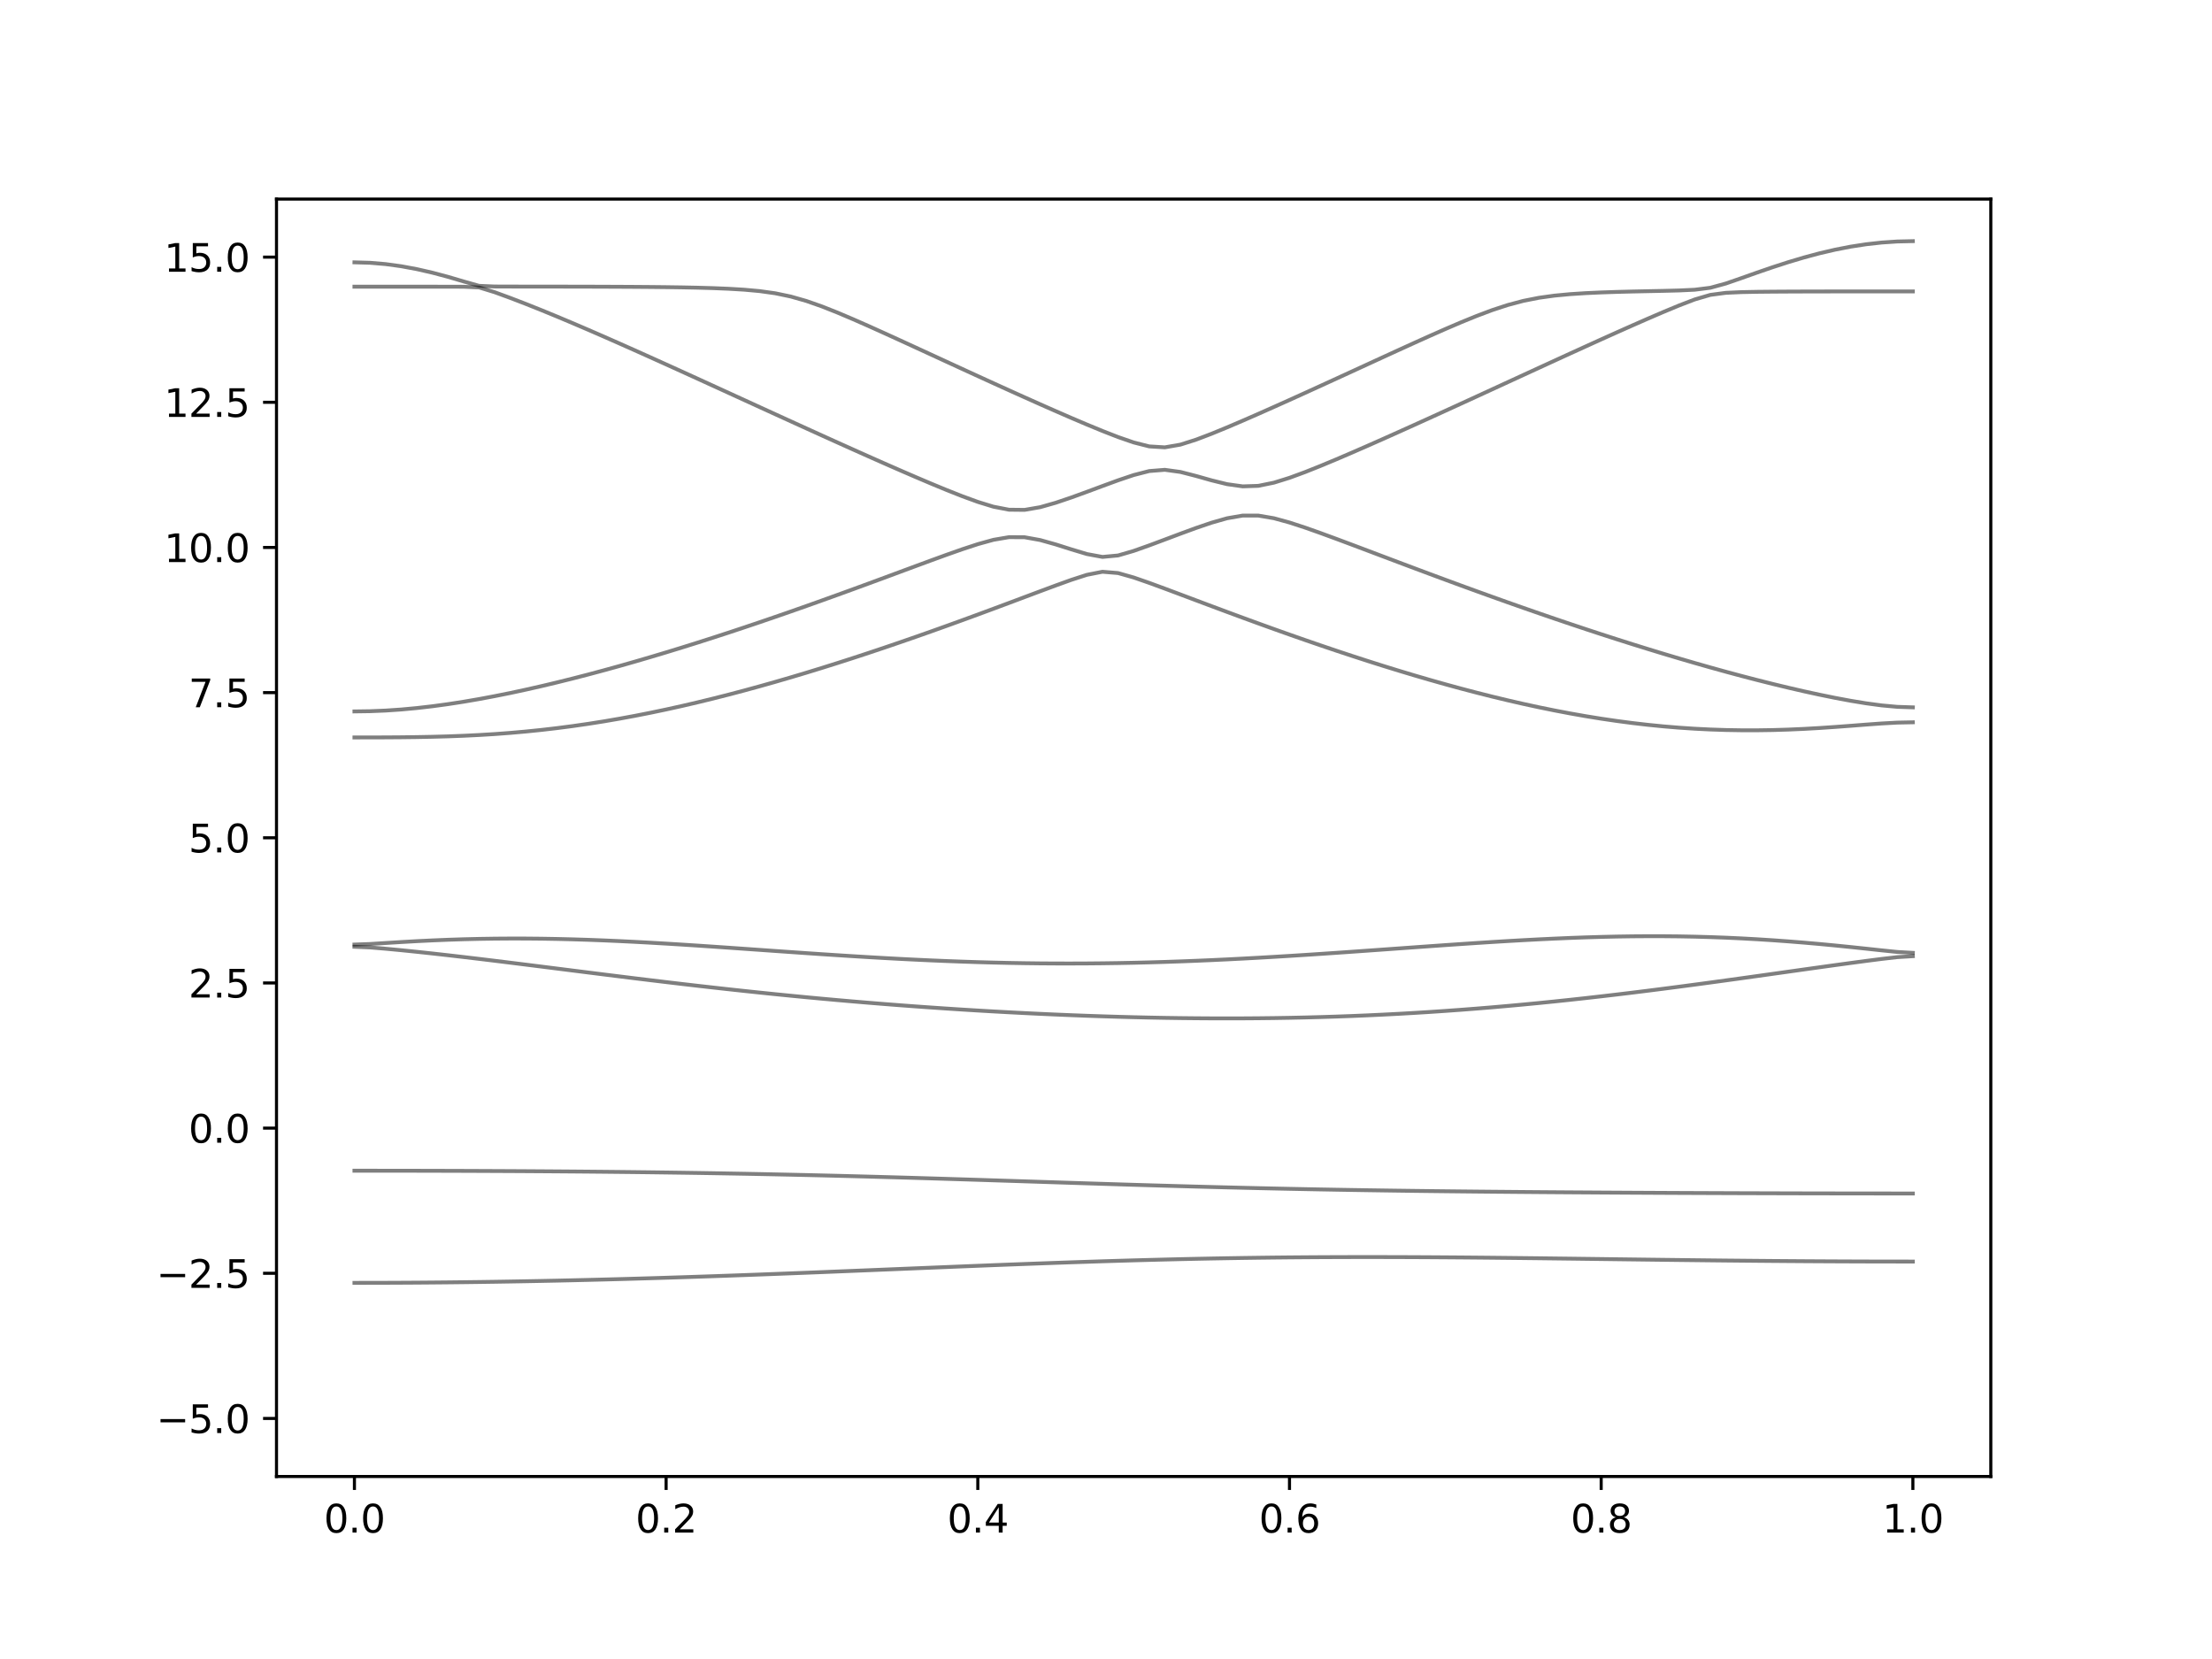 <?xml version="1.0" encoding="utf-8" standalone="no"?>
<!DOCTYPE svg PUBLIC "-//W3C//DTD SVG 1.1//EN"
  "http://www.w3.org/Graphics/SVG/1.1/DTD/svg11.dtd">
<svg xmlns:xlink="http://www.w3.org/1999/xlink" width="576pt" height="432pt" viewBox="0 0 576 432" xmlns="http://www.w3.org/2000/svg" version="1.1">
 <defs>
  <style type="text/css">*{stroke-linejoin: round; stroke-linecap: butt}</style>
 </defs>
 <g id="figure_1">
  <g id="patch_1">
   <path d="M 0 432 
L 576 432 
L 576 0 
L 0 0 
z
" style="fill: #ffffff"/>
  </g>
  <g id="axes_1">
   <g id="patch_2">
    <path d="M 72 384.48 
L 518.4 384.48 
L 518.4 51.84 
L 72 51.84 
z
" style="fill: #ffffff"/>
   </g>
   <g id="matplotlib.axis_1">
    <g id="xtick_1">
     <g id="line2d_1">
      <defs>
       <path id="maa99500aca" d="M 0 0 
L 0 3.5 
" style="stroke: #000000; stroke-width: 0.8"/>
      </defs>
      <g>
       <use xlink:href="#maa99500aca" x="92.291" y="384.48" style="stroke: #000000; stroke-width: 0.8"/>
      </g>
     </g>
     <g id="text_1">
      <!-- 0.0 -->
      <g transform="translate(84.339 399.078) scale(0.1 -0.1)">
       <defs>
        <path id="DejaVuSans-30" d="M 2034 4250 
Q 1547 4250 1301 3770 
Q 1056 3291 1056 2328 
Q 1056 1369 1301 889 
Q 1547 409 2034 409 
Q 2525 409 2770 889 
Q 3016 1369 3016 2328 
Q 3016 3291 2770 3770 
Q 2525 4250 2034 4250 
z
M 2034 4750 
Q 2819 4750 3233 4129 
Q 3647 3509 3647 2328 
Q 3647 1150 3233 529 
Q 2819 -91 2034 -91 
Q 1250 -91 836 529 
Q 422 1150 422 2328 
Q 422 3509 836 4129 
Q 1250 4750 2034 4750 
z
" transform="scale(0.016)"/>
        <path id="DejaVuSans-2e" d="M 684 794 
L 1344 794 
L 1344 0 
L 684 0 
L 684 794 
z
" transform="scale(0.016)"/>
       </defs>
       <use xlink:href="#DejaVuSans-30"/>
       <use xlink:href="#DejaVuSans-2e" x="63.623"/>
       <use xlink:href="#DejaVuSans-30" x="95.41"/>
      </g>
     </g>
    </g>
    <g id="xtick_2">
     <g id="line2d_2">
      <g>
       <use xlink:href="#maa99500aca" x="173.455" y="384.48" style="stroke: #000000; stroke-width: 0.8"/>
      </g>
     </g>
     <g id="text_2">
      <!-- 0.2 -->
      <g transform="translate(165.503 399.078) scale(0.1 -0.1)">
       <defs>
        <path id="DejaVuSans-32" d="M 1228 531 
L 3431 531 
L 3431 0 
L 469 0 
L 469 531 
Q 828 903 1448 1529 
Q 2069 2156 2228 2338 
Q 2531 2678 2651 2914 
Q 2772 3150 2772 3378 
Q 2772 3750 2511 3984 
Q 2250 4219 1831 4219 
Q 1534 4219 1204 4116 
Q 875 4013 500 3803 
L 500 4441 
Q 881 4594 1212 4672 
Q 1544 4750 1819 4750 
Q 2544 4750 2975 4387 
Q 3406 4025 3406 3419 
Q 3406 3131 3298 2873 
Q 3191 2616 2906 2266 
Q 2828 2175 2409 1742 
Q 1991 1309 1228 531 
z
" transform="scale(0.016)"/>
       </defs>
       <use xlink:href="#DejaVuSans-30"/>
       <use xlink:href="#DejaVuSans-2e" x="63.623"/>
       <use xlink:href="#DejaVuSans-32" x="95.41"/>
      </g>
     </g>
    </g>
    <g id="xtick_3">
     <g id="line2d_3">
      <g>
       <use xlink:href="#maa99500aca" x="254.618" y="384.48" style="stroke: #000000; stroke-width: 0.8"/>
      </g>
     </g>
     <g id="text_3">
      <!-- 0.4 -->
      <g transform="translate(246.667 399.078) scale(0.1 -0.1)">
       <defs>
        <path id="DejaVuSans-34" d="M 2419 4116 
L 825 1625 
L 2419 1625 
L 2419 4116 
z
M 2253 4666 
L 3047 4666 
L 3047 1625 
L 3713 1625 
L 3713 1100 
L 3047 1100 
L 3047 0 
L 2419 0 
L 2419 1100 
L 313 1100 
L 313 1709 
L 2253 4666 
z
" transform="scale(0.016)"/>
       </defs>
       <use xlink:href="#DejaVuSans-30"/>
       <use xlink:href="#DejaVuSans-2e" x="63.623"/>
       <use xlink:href="#DejaVuSans-34" x="95.41"/>
      </g>
     </g>
    </g>
    <g id="xtick_4">
     <g id="line2d_4">
      <g>
       <use xlink:href="#maa99500aca" x="335.782" y="384.48" style="stroke: #000000; stroke-width: 0.8"/>
      </g>
     </g>
     <g id="text_4">
      <!-- 0.6 -->
      <g transform="translate(327.83 399.078) scale(0.1 -0.1)">
       <defs>
        <path id="DejaVuSans-36" d="M 2113 2584 
Q 1688 2584 1439 2293 
Q 1191 2003 1191 1497 
Q 1191 994 1439 701 
Q 1688 409 2113 409 
Q 2538 409 2786 701 
Q 3034 994 3034 1497 
Q 3034 2003 2786 2293 
Q 2538 2584 2113 2584 
z
M 3366 4563 
L 3366 3988 
Q 3128 4100 2886 4159 
Q 2644 4219 2406 4219 
Q 1781 4219 1451 3797 
Q 1122 3375 1075 2522 
Q 1259 2794 1537 2939 
Q 1816 3084 2150 3084 
Q 2853 3084 3261 2657 
Q 3669 2231 3669 1497 
Q 3669 778 3244 343 
Q 2819 -91 2113 -91 
Q 1303 -91 875 529 
Q 447 1150 447 2328 
Q 447 3434 972 4092 
Q 1497 4750 2381 4750 
Q 2619 4750 2861 4703 
Q 3103 4656 3366 4563 
z
" transform="scale(0.016)"/>
       </defs>
       <use xlink:href="#DejaVuSans-30"/>
       <use xlink:href="#DejaVuSans-2e" x="63.623"/>
       <use xlink:href="#DejaVuSans-36" x="95.41"/>
      </g>
     </g>
    </g>
    <g id="xtick_5">
     <g id="line2d_5">
      <g>
       <use xlink:href="#maa99500aca" x="416.945" y="384.48" style="stroke: #000000; stroke-width: 0.8"/>
      </g>
     </g>
     <g id="text_5">
      <!-- 0.8 -->
      <g transform="translate(408.994 399.078) scale(0.1 -0.1)">
       <defs>
        <path id="DejaVuSans-38" d="M 2034 2216 
Q 1584 2216 1326 1975 
Q 1069 1734 1069 1313 
Q 1069 891 1326 650 
Q 1584 409 2034 409 
Q 2484 409 2743 651 
Q 3003 894 3003 1313 
Q 3003 1734 2745 1975 
Q 2488 2216 2034 2216 
z
M 1403 2484 
Q 997 2584 770 2862 
Q 544 3141 544 3541 
Q 544 4100 942 4425 
Q 1341 4750 2034 4750 
Q 2731 4750 3128 4425 
Q 3525 4100 3525 3541 
Q 3525 3141 3298 2862 
Q 3072 2584 2669 2484 
Q 3125 2378 3379 2068 
Q 3634 1759 3634 1313 
Q 3634 634 3220 271 
Q 2806 -91 2034 -91 
Q 1263 -91 848 271 
Q 434 634 434 1313 
Q 434 1759 690 2068 
Q 947 2378 1403 2484 
z
M 1172 3481 
Q 1172 3119 1398 2916 
Q 1625 2713 2034 2713 
Q 2441 2713 2670 2916 
Q 2900 3119 2900 3481 
Q 2900 3844 2670 4047 
Q 2441 4250 2034 4250 
Q 1625 4250 1398 4047 
Q 1172 3844 1172 3481 
z
" transform="scale(0.016)"/>
       </defs>
       <use xlink:href="#DejaVuSans-30"/>
       <use xlink:href="#DejaVuSans-2e" x="63.623"/>
       <use xlink:href="#DejaVuSans-38" x="95.41"/>
      </g>
     </g>
    </g>
    <g id="xtick_6">
     <g id="line2d_6">
      <g>
       <use xlink:href="#maa99500aca" x="498.109" y="384.48" style="stroke: #000000; stroke-width: 0.8"/>
      </g>
     </g>
     <g id="text_6">
      <!-- 1.0 -->
      <g transform="translate(490.158 399.078) scale(0.1 -0.1)">
       <defs>
        <path id="DejaVuSans-31" d="M 794 531 
L 1825 531 
L 1825 4091 
L 703 3866 
L 703 4441 
L 1819 4666 
L 2450 4666 
L 2450 531 
L 3481 531 
L 3481 0 
L 794 0 
L 794 531 
z
" transform="scale(0.016)"/>
       </defs>
       <use xlink:href="#DejaVuSans-31"/>
       <use xlink:href="#DejaVuSans-2e" x="63.623"/>
       <use xlink:href="#DejaVuSans-30" x="95.41"/>
      </g>
     </g>
    </g>
   </g>
   <g id="matplotlib.axis_2">
    <g id="ytick_1">
     <g id="line2d_7">
      <defs>
       <path id="m8147206014" d="M 0 0 
L -3.5 0 
" style="stroke: #000000; stroke-width: 0.8"/>
      </defs>
      <g>
       <use xlink:href="#m8147206014" x="72" y="369.36" style="stroke: #000000; stroke-width: 0.8"/>
      </g>
     </g>
     <g id="text_7">
      <!-- −5.0 -->
      <g transform="translate(40.717 373.159) scale(0.1 -0.1)">
       <defs>
        <path id="DejaVuSans-2212" d="M 678 2272 
L 4684 2272 
L 4684 1741 
L 678 1741 
L 678 2272 
z
" transform="scale(0.016)"/>
        <path id="DejaVuSans-35" d="M 691 4666 
L 3169 4666 
L 3169 4134 
L 1269 4134 
L 1269 2991 
Q 1406 3038 1543 3061 
Q 1681 3084 1819 3084 
Q 2600 3084 3056 2656 
Q 3513 2228 3513 1497 
Q 3513 744 3044 326 
Q 2575 -91 1722 -91 
Q 1428 -91 1123 -41 
Q 819 9 494 109 
L 494 744 
Q 775 591 1075 516 
Q 1375 441 1709 441 
Q 2250 441 2565 725 
Q 2881 1009 2881 1497 
Q 2881 1984 2565 2268 
Q 2250 2553 1709 2553 
Q 1456 2553 1204 2497 
Q 953 2441 691 2322 
L 691 4666 
z
" transform="scale(0.016)"/>
       </defs>
       <use xlink:href="#DejaVuSans-2212"/>
       <use xlink:href="#DejaVuSans-35" x="83.789"/>
       <use xlink:href="#DejaVuSans-2e" x="147.412"/>
       <use xlink:href="#DejaVuSans-30" x="179.199"/>
      </g>
     </g>
    </g>
    <g id="ytick_2">
     <g id="line2d_8">
      <g>
       <use xlink:href="#m8147206014" x="72" y="331.56" style="stroke: #000000; stroke-width: 0.8"/>
      </g>
     </g>
     <g id="text_8">
      <!-- −2.5 -->
      <g transform="translate(40.717 335.359) scale(0.1 -0.1)">
       <use xlink:href="#DejaVuSans-2212"/>
       <use xlink:href="#DejaVuSans-32" x="83.789"/>
       <use xlink:href="#DejaVuSans-2e" x="147.412"/>
       <use xlink:href="#DejaVuSans-35" x="179.199"/>
      </g>
     </g>
    </g>
    <g id="ytick_3">
     <g id="line2d_9">
      <g>
       <use xlink:href="#m8147206014" x="72" y="293.76" style="stroke: #000000; stroke-width: 0.8"/>
      </g>
     </g>
     <g id="text_9">
      <!-- 0.0 -->
      <g transform="translate(49.097 297.559) scale(0.1 -0.1)">
       <use xlink:href="#DejaVuSans-30"/>
       <use xlink:href="#DejaVuSans-2e" x="63.623"/>
       <use xlink:href="#DejaVuSans-30" x="95.41"/>
      </g>
     </g>
    </g>
    <g id="ytick_4">
     <g id="line2d_10">
      <g>
       <use xlink:href="#m8147206014" x="72" y="255.96" style="stroke: #000000; stroke-width: 0.8"/>
      </g>
     </g>
     <g id="text_10">
      <!-- 2.5 -->
      <g transform="translate(49.097 259.759) scale(0.1 -0.1)">
       <use xlink:href="#DejaVuSans-32"/>
       <use xlink:href="#DejaVuSans-2e" x="63.623"/>
       <use xlink:href="#DejaVuSans-35" x="95.41"/>
      </g>
     </g>
    </g>
    <g id="ytick_5">
     <g id="line2d_11">
      <g>
       <use xlink:href="#m8147206014" x="72" y="218.16" style="stroke: #000000; stroke-width: 0.8"/>
      </g>
     </g>
     <g id="text_11">
      <!-- 5.0 -->
      <g transform="translate(49.097 221.959) scale(0.1 -0.1)">
       <use xlink:href="#DejaVuSans-35"/>
       <use xlink:href="#DejaVuSans-2e" x="63.623"/>
       <use xlink:href="#DejaVuSans-30" x="95.41"/>
      </g>
     </g>
    </g>
    <g id="ytick_6">
     <g id="line2d_12">
      <g>
       <use xlink:href="#m8147206014" x="72" y="180.36" style="stroke: #000000; stroke-width: 0.8"/>
      </g>
     </g>
     <g id="text_12">
      <!-- 7.5 -->
      <g transform="translate(49.097 184.159) scale(0.1 -0.1)">
       <defs>
        <path id="DejaVuSans-37" d="M 525 4666 
L 3525 4666 
L 3525 4397 
L 1831 0 
L 1172 0 
L 2766 4134 
L 525 4134 
L 525 4666 
z
" transform="scale(0.016)"/>
       </defs>
       <use xlink:href="#DejaVuSans-37"/>
       <use xlink:href="#DejaVuSans-2e" x="63.623"/>
       <use xlink:href="#DejaVuSans-35" x="95.41"/>
      </g>
     </g>
    </g>
    <g id="ytick_7">
     <g id="line2d_13">
      <g>
       <use xlink:href="#m8147206014" x="72" y="142.56" style="stroke: #000000; stroke-width: 0.8"/>
      </g>
     </g>
     <g id="text_13">
      <!-- 10.0 -->
      <g transform="translate(42.734 146.359) scale(0.1 -0.1)">
       <use xlink:href="#DejaVuSans-31"/>
       <use xlink:href="#DejaVuSans-30" x="63.623"/>
       <use xlink:href="#DejaVuSans-2e" x="127.246"/>
       <use xlink:href="#DejaVuSans-30" x="159.033"/>
      </g>
     </g>
    </g>
    <g id="ytick_8">
     <g id="line2d_14">
      <g>
       <use xlink:href="#m8147206014" x="72" y="104.76" style="stroke: #000000; stroke-width: 0.8"/>
      </g>
     </g>
     <g id="text_14">
      <!-- 12.5 -->
      <g transform="translate(42.734 108.559) scale(0.1 -0.1)">
       <use xlink:href="#DejaVuSans-31"/>
       <use xlink:href="#DejaVuSans-32" x="63.623"/>
       <use xlink:href="#DejaVuSans-2e" x="127.246"/>
       <use xlink:href="#DejaVuSans-35" x="159.033"/>
      </g>
     </g>
    </g>
    <g id="ytick_9">
     <g id="line2d_15">
      <g>
       <use xlink:href="#m8147206014" x="72" y="66.96" style="stroke: #000000; stroke-width: 0.8"/>
      </g>
     </g>
     <g id="text_15">
      <!-- 15.0 -->
      <g transform="translate(42.734 70.759) scale(0.1 -0.1)">
       <use xlink:href="#DejaVuSans-31"/>
       <use xlink:href="#DejaVuSans-35" x="63.623"/>
       <use xlink:href="#DejaVuSans-2e" x="127.246"/>
       <use xlink:href="#DejaVuSans-30" x="159.033"/>
      </g>
     </g>
    </g>
   </g>
   <g id="line2d_16">
    <path d="M 92.291 334.052 
L 96.349 334.047 
L 100.407 334.038 
L 104.465 334.02 
L 108.524 333.996 
L 112.582 333.964 
L 116.64 333.926 
L 120.698 333.881 
L 124.756 333.83 
L 128.815 333.771 
L 132.873 333.706 
L 136.931 333.634 
L 140.989 333.556 
L 145.047 333.473 
L 149.105 333.382 
L 153.164 333.285 
L 157.222 333.184 
L 161.28 333.077 
L 165.338 332.963 
L 169.396 332.844 
L 173.455 332.72 
L 177.513 332.591 
L 181.571 332.458 
L 185.629 332.321 
L 189.687 332.178 
L 193.745 332.033 
L 197.804 331.884 
L 201.862 331.731 
L 205.92 331.575 
L 209.978 331.418 
L 214.036 331.258 
L 218.095 331.094 
L 222.153 330.929 
L 226.211 330.765 
L 230.269 330.598 
L 234.327 330.432 
L 238.385 330.266 
L 242.444 330.099 
L 246.502 329.935 
L 250.56 329.771 
L 254.618 329.61 
L 258.676 329.449 
L 262.735 329.292 
L 266.793 329.139 
L 270.851 328.99 
L 274.909 328.844 
L 278.967 328.702 
L 283.025 328.568 
L 287.084 328.436 
L 291.142 328.312 
L 295.2 328.194 
L 299.258 328.084 
L 303.316 327.98 
L 307.375 327.881 
L 311.433 327.792 
L 315.491 327.71 
L 319.549 327.638 
L 323.607 327.571 
L 327.665 327.514 
L 331.724 327.464 
L 335.782 327.423 
L 339.84 327.39 
L 343.898 327.364 
L 347.956 327.346 
L 352.015 327.335 
L 356.073 327.332 
L 360.131 327.335 
L 364.189 327.345 
L 368.247 327.36 
L 372.305 327.381 
L 376.364 327.408 
L 380.422 327.438 
L 384.48 327.473 
L 388.538 327.512 
L 392.596 327.555 
L 396.655 327.6 
L 400.713 327.647 
L 404.771 327.697 
L 408.829 327.747 
L 412.887 327.798 
L 416.945 327.85 
L 421.004 327.902 
L 425.062 327.954 
L 429.12 328.005 
L 433.178 328.055 
L 437.236 328.104 
L 441.295 328.15 
L 445.353 328.196 
L 449.411 328.24 
L 453.469 328.279 
L 457.527 328.317 
L 461.585 328.352 
L 465.644 328.383 
L 469.702 328.412 
L 473.76 328.436 
L 477.818 328.457 
L 481.876 328.474 
L 485.935 328.488 
L 489.993 328.498 
L 494.051 328.504 
L 498.109 328.506 
" clip-path="url(#p87f8a9ea1d)" style="fill: none; stroke: #000000; stroke-opacity: 0.5; stroke-linecap: square"/>
   </g>
   <g id="line2d_17">
    <path d="M 92.291 304.849 
L 96.349 304.851 
L 100.407 304.852 
L 104.465 304.858 
L 108.524 304.864 
L 112.582 304.873 
L 116.64 304.884 
L 120.698 304.897 
L 124.756 304.913 
L 128.815 304.931 
L 132.873 304.95 
L 136.931 304.973 
L 140.989 304.999 
L 145.047 305.027 
L 149.105 305.058 
L 153.164 305.092 
L 157.222 305.13 
L 161.28 305.171 
L 165.338 305.216 
L 169.396 305.265 
L 173.455 305.318 
L 177.513 305.374 
L 181.571 305.434 
L 185.629 305.499 
L 189.687 305.569 
L 193.745 305.641 
L 197.804 305.72 
L 201.862 305.802 
L 205.92 305.889 
L 209.978 305.98 
L 214.036 306.075 
L 218.095 306.175 
L 222.153 306.278 
L 226.211 306.385 
L 230.269 306.497 
L 234.327 306.61 
L 238.385 306.728 
L 242.444 306.849 
L 246.502 306.973 
L 250.56 307.099 
L 254.618 307.226 
L 258.676 307.356 
L 262.735 307.486 
L 266.793 307.617 
L 270.851 307.749 
L 274.909 307.879 
L 278.967 308.011 
L 283.025 308.139 
L 287.084 308.268 
L 291.142 308.395 
L 295.2 308.519 
L 299.258 308.64 
L 303.316 308.758 
L 307.375 308.872 
L 311.433 308.984 
L 315.491 309.092 
L 319.549 309.196 
L 323.607 309.294 
L 327.665 309.39 
L 331.724 309.48 
L 335.782 309.566 
L 339.84 309.648 
L 343.898 309.725 
L 347.956 309.798 
L 352.015 309.867 
L 356.073 309.931 
L 360.131 309.991 
L 364.189 310.049 
L 368.247 310.102 
L 372.305 310.152 
L 376.364 310.198 
L 380.422 310.242 
L 384.48 310.283 
L 388.538 310.322 
L 392.596 310.357 
L 396.655 310.392 
L 400.713 310.424 
L 404.771 310.454 
L 408.829 310.483 
L 412.887 310.508 
L 416.945 310.534 
L 421.004 310.558 
L 425.062 310.581 
L 429.12 310.602 
L 433.178 310.622 
L 437.236 310.641 
L 441.295 310.658 
L 445.353 310.675 
L 449.411 310.69 
L 453.469 310.705 
L 457.527 310.717 
L 461.585 310.729 
L 465.644 310.74 
L 469.702 310.75 
L 473.76 310.758 
L 477.818 310.765 
L 481.876 310.772 
L 485.935 310.776 
L 489.993 310.779 
L 494.051 310.781 
L 498.109 310.782 
" clip-path="url(#p87f8a9ea1d)" style="fill: none; stroke: #000000; stroke-opacity: 0.5; stroke-linecap: square"/>
   </g>
   <g id="line2d_18">
    <path d="M 92.291 246.54 
L 96.349 246.713 
L 100.407 247.047 
L 104.465 247.432 
L 108.524 247.847 
L 112.582 248.284 
L 116.64 248.739 
L 120.698 249.209 
L 124.756 249.69 
L 128.815 250.183 
L 132.873 250.683 
L 136.931 251.19 
L 140.989 251.699 
L 145.047 252.212 
L 149.105 252.724 
L 153.164 253.237 
L 157.222 253.746 
L 161.28 254.251 
L 165.338 254.753 
L 169.396 255.248 
L 173.455 255.735 
L 177.513 256.216 
L 181.571 256.686 
L 185.629 257.147 
L 189.687 257.597 
L 193.745 258.037 
L 197.804 258.465 
L 201.862 258.883 
L 205.92 259.286 
L 209.978 259.68 
L 214.036 260.059 
L 218.095 260.425 
L 222.153 260.779 
L 226.211 261.119 
L 230.269 261.447 
L 234.327 261.762 
L 238.385 262.064 
L 242.444 262.351 
L 246.502 262.626 
L 250.56 262.889 
L 254.618 263.139 
L 258.676 263.375 
L 262.735 263.597 
L 266.793 263.806 
L 270.851 264.002 
L 274.909 264.184 
L 278.967 264.352 
L 283.025 264.506 
L 287.084 264.645 
L 291.142 264.769 
L 295.2 264.878 
L 299.258 264.972 
L 303.316 265.049 
L 307.375 265.109 
L 311.433 265.153 
L 315.491 265.18 
L 319.549 265.188 
L 323.607 265.179 
L 327.665 265.15 
L 331.724 265.102 
L 335.782 265.035 
L 339.84 264.947 
L 343.898 264.84 
L 347.956 264.713 
L 352.015 264.565 
L 356.073 264.395 
L 360.131 264.206 
L 364.189 263.996 
L 368.247 263.765 
L 372.305 263.514 
L 376.364 263.24 
L 380.422 262.947 
L 384.48 262.634 
L 388.538 262.301 
L 392.596 261.948 
L 396.655 261.576 
L 400.713 261.185 
L 404.771 260.776 
L 408.829 260.349 
L 412.887 259.905 
L 416.945 259.445 
L 421.004 258.97 
L 425.062 258.481 
L 429.12 257.977 
L 433.178 257.461 
L 437.236 256.934 
L 441.295 256.395 
L 445.353 255.848 
L 449.411 255.293 
L 453.469 254.732 
L 457.527 254.165 
L 461.585 253.595 
L 465.644 253.024 
L 469.702 252.452 
L 473.76 251.884 
L 477.818 251.32 
L 481.876 250.765 
L 485.935 250.222 
L 489.993 249.702 
L 494.051 249.236 
L 498.109 248.991 
" clip-path="url(#p87f8a9ea1d)" style="fill: none; stroke: #000000; stroke-opacity: 0.5; stroke-linecap: square"/>
   </g>
   <g id="line2d_19">
    <path d="M 92.291 245.958 
L 96.349 245.813 
L 100.407 245.559 
L 104.465 245.308 
L 108.524 245.078 
L 112.582 244.88 
L 116.64 244.712 
L 120.698 244.579 
L 124.756 244.481 
L 128.815 244.417 
L 132.873 244.389 
L 136.931 244.393 
L 140.989 244.431 
L 145.047 244.501 
L 149.105 244.6 
L 153.164 244.727 
L 157.222 244.882 
L 161.28 245.06 
L 165.338 245.26 
L 169.396 245.479 
L 173.455 245.715 
L 177.513 245.964 
L 181.571 246.226 
L 185.629 246.498 
L 189.687 246.776 
L 193.745 247.06 
L 197.804 247.346 
L 201.862 247.632 
L 205.92 247.916 
L 209.978 248.196 
L 214.036 248.471 
L 218.095 248.737 
L 222.153 248.994 
L 226.211 249.241 
L 230.269 249.474 
L 234.327 249.693 
L 238.385 249.897 
L 242.444 250.086 
L 246.502 250.255 
L 250.56 250.406 
L 254.618 250.539 
L 258.676 250.651 
L 262.735 250.742 
L 266.793 250.812 
L 270.851 250.862 
L 274.909 250.889 
L 278.967 250.893 
L 283.025 250.878 
L 287.084 250.84 
L 291.142 250.781 
L 295.2 250.701 
L 299.258 250.601 
L 303.316 250.482 
L 307.375 250.344 
L 311.433 250.187 
L 315.491 250.013 
L 319.549 249.823 
L 323.607 249.616 
L 327.665 249.395 
L 331.724 249.161 
L 335.782 248.916 
L 339.84 248.659 
L 343.898 248.391 
L 347.956 248.117 
L 352.015 247.836 
L 356.073 247.55 
L 360.131 247.26 
L 364.189 246.97 
L 368.247 246.679 
L 372.305 246.391 
L 376.364 246.105 
L 380.422 245.827 
L 384.48 245.557 
L 388.538 245.297 
L 392.596 245.049 
L 396.655 244.818 
L 400.713 244.603 
L 404.771 244.41 
L 408.829 244.237 
L 412.887 244.089 
L 416.945 243.968 
L 421.004 243.876 
L 425.062 243.814 
L 429.12 243.785 
L 433.178 243.79 
L 437.236 243.829 
L 441.295 243.906 
L 445.353 244.02 
L 449.411 244.169 
L 453.469 244.355 
L 457.527 244.579 
L 461.585 244.838 
L 465.644 245.131 
L 469.702 245.456 
L 473.76 245.811 
L 477.818 246.196 
L 481.876 246.605 
L 485.935 247.033 
L 489.993 247.472 
L 494.051 247.889 
L 498.109 248.119 
" clip-path="url(#p87f8a9ea1d)" style="fill: none; stroke: #000000; stroke-opacity: 0.5; stroke-linecap: square"/>
   </g>
   <g id="line2d_20">
    <path d="M 92.291 192.031 
L 96.349 192.027 
L 100.407 192.013 
L 104.465 191.984 
L 108.524 191.934 
L 112.582 191.857 
L 116.64 191.747 
L 120.698 191.594 
L 124.756 191.395 
L 128.815 191.147 
L 132.873 190.844 
L 136.931 190.486 
L 140.989 190.072 
L 145.047 189.6 
L 149.105 189.071 
L 153.164 188.485 
L 157.222 187.844 
L 161.28 187.147 
L 165.338 186.399 
L 169.396 185.598 
L 173.455 184.748 
L 177.513 183.85 
L 181.571 182.906 
L 185.629 181.919 
L 189.687 180.889 
L 193.745 179.819 
L 197.804 178.709 
L 201.862 177.564 
L 205.92 176.383 
L 209.978 175.169 
L 214.036 173.923 
L 218.095 172.647 
L 222.153 171.342 
L 226.211 170.009 
L 230.269 168.65 
L 234.327 167.266 
L 238.385 165.86 
L 242.444 164.43 
L 246.502 162.98 
L 250.56 161.51 
L 254.618 160.024 
L 258.676 158.522 
L 262.735 157.009 
L 266.793 155.486 
L 270.851 153.964 
L 274.909 152.456 
L 278.967 150.994 
L 283.025 149.683 
L 287.084 148.883 
L 291.142 149.223 
L 295.2 150.374 
L 299.258 151.783 
L 303.316 153.274 
L 307.375 154.794 
L 311.433 156.319 
L 315.491 157.842 
L 319.549 159.354 
L 323.607 160.854 
L 327.665 162.335 
L 331.724 163.801 
L 335.782 165.243 
L 339.84 166.664 
L 343.898 168.061 
L 347.956 169.434 
L 352.015 170.778 
L 356.073 172.094 
L 360.131 173.381 
L 364.189 174.634 
L 368.247 175.854 
L 372.305 177.038 
L 376.364 178.186 
L 380.422 179.294 
L 384.48 180.36 
L 388.538 181.384 
L 392.596 182.36 
L 396.655 183.29 
L 400.713 184.17 
L 404.771 184.997 
L 408.829 185.77 
L 412.887 186.487 
L 416.945 187.144 
L 421.004 187.74 
L 425.062 188.275 
L 429.12 188.744 
L 433.178 189.149 
L 437.236 189.486 
L 441.295 189.756 
L 445.353 189.958 
L 449.411 190.094 
L 453.469 190.162 
L 457.527 190.165 
L 461.585 190.105 
L 465.644 189.982 
L 469.702 189.804 
L 473.76 189.574 
L 477.818 189.3 
L 481.876 188.997 
L 485.935 188.681 
L 489.993 188.387 
L 494.051 188.166 
L 498.109 188.083 
" clip-path="url(#p87f8a9ea1d)" style="fill: none; stroke: #000000; stroke-opacity: 0.5; stroke-linecap: square"/>
   </g>
   <g id="line2d_21">
    <path d="M 92.291 185.254 
L 96.349 185.197 
L 100.407 185.029 
L 104.465 184.754 
L 108.524 184.377 
L 112.582 183.91 
L 116.64 183.358 
L 120.698 182.731 
L 124.756 182.034 
L 128.815 181.273 
L 132.873 180.457 
L 136.931 179.584 
L 140.989 178.665 
L 145.047 177.699 
L 149.105 176.69 
L 153.164 175.641 
L 157.222 174.555 
L 161.28 173.435 
L 165.338 172.28 
L 169.396 171.093 
L 173.455 169.877 
L 177.513 168.633 
L 181.571 167.361 
L 185.629 166.064 
L 189.687 164.743 
L 193.745 163.397 
L 197.804 162.03 
L 201.862 160.64 
L 205.92 159.233 
L 209.978 157.805 
L 214.036 156.36 
L 218.095 154.899 
L 222.153 153.425 
L 226.211 151.937 
L 230.269 150.441 
L 234.327 148.936 
L 238.385 147.432 
L 242.444 145.935 
L 246.502 144.458 
L 250.56 143.027 
L 254.618 141.695 
L 258.676 140.569 
L 262.735 139.875 
L 266.793 139.896 
L 270.851 140.626 
L 274.909 141.765 
L 278.967 143.05 
L 283.025 144.272 
L 287.084 145.02 
L 291.142 144.641 
L 295.2 143.458 
L 299.258 142.019 
L 303.316 140.504 
L 307.375 138.978 
L 311.433 137.49 
L 315.491 136.107 
L 319.549 134.952 
L 323.607 134.25 
L 327.665 134.256 
L 331.724 134.947 
L 335.782 136.06 
L 339.84 137.387 
L 343.898 138.822 
L 347.956 140.312 
L 352.015 141.828 
L 356.073 143.358 
L 360.131 144.89 
L 364.189 146.422 
L 368.247 147.946 
L 372.305 149.461 
L 376.364 150.967 
L 380.422 152.459 
L 384.48 153.938 
L 388.538 155.4 
L 392.596 156.848 
L 396.655 158.279 
L 400.713 159.691 
L 404.771 161.085 
L 408.829 162.459 
L 412.887 163.813 
L 416.945 165.146 
L 421.004 166.456 
L 425.062 167.744 
L 429.12 169.006 
L 433.178 170.245 
L 437.236 171.456 
L 441.295 172.64 
L 445.353 173.795 
L 449.411 174.92 
L 453.469 176.011 
L 457.527 177.068 
L 461.585 178.089 
L 465.644 179.069 
L 469.702 180.005 
L 473.76 180.889 
L 477.818 181.718 
L 481.876 182.475 
L 485.935 183.144 
L 489.993 183.688 
L 494.051 184.058 
L 498.109 184.193 
" clip-path="url(#p87f8a9ea1d)" style="fill: none; stroke: #000000; stroke-opacity: 0.5; stroke-linecap: square"/>
   </g>
   <g id="line2d_22">
    <path d="M 92.291 74.649 
L 96.349 74.649 
L 100.407 74.649 
L 104.465 74.649 
L 108.524 74.649 
L 112.582 74.65 
L 116.64 74.653 
L 120.698 74.668 
L 124.756 74.85 
L 128.815 76.094 
L 132.873 77.58 
L 136.931 79.142 
L 140.989 80.763 
L 145.047 82.431 
L 149.105 84.138 
L 153.164 85.877 
L 157.222 87.643 
L 161.28 89.431 
L 165.338 91.237 
L 169.396 93.057 
L 173.455 94.89 
L 177.513 96.731 
L 181.571 98.579 
L 185.629 100.433 
L 189.687 102.289 
L 193.745 104.146 
L 197.804 106.003 
L 201.862 107.858 
L 205.92 109.71 
L 209.978 111.558 
L 214.036 113.4 
L 218.095 115.234 
L 222.153 117.057 
L 226.211 118.87 
L 230.269 120.668 
L 234.327 122.446 
L 238.385 124.201 
L 242.444 125.925 
L 246.502 127.603 
L 250.56 129.209 
L 254.618 130.691 
L 258.676 131.94 
L 262.735 132.727 
L 266.793 132.771 
L 270.851 132.071 
L 274.909 130.918 
L 278.967 129.545 
L 283.025 128.071 
L 287.084 126.562 
L 291.142 125.075 
L 295.2 123.705 
L 299.258 122.661 
L 303.316 122.337 
L 307.375 122.895 
L 311.433 123.937 
L 315.491 125.084 
L 319.549 126.081 
L 323.607 126.648 
L 327.665 126.512 
L 331.724 125.685 
L 335.782 124.421 
L 339.84 122.927 
L 343.898 121.307 
L 347.956 119.615 
L 352.015 117.875 
L 356.073 116.103 
L 360.131 114.307 
L 364.189 112.492 
L 368.247 110.664 
L 372.305 108.824 
L 376.364 106.975 
L 380.422 105.12 
L 384.48 103.259 
L 388.538 101.393 
L 392.596 99.525 
L 396.655 97.658 
L 400.713 95.792 
L 404.771 93.93 
L 408.829 92.071 
L 412.887 90.221 
L 416.945 88.381 
L 421.004 86.556 
L 425.062 84.749 
L 429.12 82.968 
L 433.178 81.223 
L 437.236 79.538 
L 441.295 77.981 
L 445.353 76.79 
L 449.411 76.251 
L 453.469 76.067 
L 457.527 75.988 
L 461.585 75.947 
L 465.644 75.923 
L 469.702 75.907 
L 473.76 75.897 
L 477.818 75.891 
L 481.876 75.887 
L 485.935 75.884 
L 489.993 75.882 
L 494.051 75.882 
L 498.109 75.882 
" clip-path="url(#p87f8a9ea1d)" style="fill: none; stroke: #000000; stroke-opacity: 0.5; stroke-linecap: square"/>
   </g>
   <g id="line2d_23">
    <path d="M 92.291 68.313 
L 96.349 68.428 
L 100.407 68.77 
L 104.465 69.325 
L 108.524 70.078 
L 112.582 71.005 
L 116.64 72.083 
L 120.698 73.282 
L 124.756 74.426 
L 128.815 74.602 
L 132.873 74.617 
L 136.931 74.623 
L 140.989 74.626 
L 145.047 74.63 
L 149.105 74.638 
L 153.164 74.645 
L 157.222 74.659 
L 161.28 74.676 
L 165.338 74.698 
L 169.396 74.73 
L 173.455 74.773 
L 177.513 74.831 
L 181.571 74.913 
L 185.629 75.027 
L 189.687 75.191 
L 193.745 75.433 
L 197.804 75.802 
L 201.862 76.369 
L 205.92 77.216 
L 209.978 78.374 
L 214.036 79.798 
L 218.095 81.409 
L 222.153 83.129 
L 226.211 84.918 
L 230.269 86.748 
L 234.327 88.598 
L 238.385 90.463 
L 242.444 92.331 
L 246.502 94.202 
L 250.56 96.069 
L 254.618 97.93 
L 258.676 99.784 
L 262.735 101.626 
L 266.793 103.455 
L 270.851 105.268 
L 274.909 107.058 
L 278.967 108.823 
L 283.025 110.551 
L 287.084 112.223 
L 291.142 113.805 
L 295.2 115.212 
L 299.258 116.241 
L 303.316 116.487 
L 307.375 115.781 
L 311.433 114.493 
L 315.491 112.947 
L 319.549 111.28 
L 323.607 109.547 
L 327.665 107.772 
L 331.724 105.97 
L 335.782 104.148 
L 339.84 102.311 
L 343.898 100.46 
L 347.956 98.602 
L 352.015 96.739 
L 356.073 94.873 
L 360.131 93.007 
L 364.189 91.149 
L 368.247 89.301 
L 372.305 87.475 
L 376.364 85.682 
L 380.422 83.941 
L 384.48 82.286 
L 388.538 80.76 
L 392.596 79.428 
L 396.655 78.348 
L 400.713 77.544 
L 404.771 76.98 
L 408.829 76.596 
L 412.887 76.333 
L 416.945 76.148 
L 421.004 76.012 
L 425.062 75.91 
L 429.12 75.823 
L 433.178 75.74 
L 437.236 75.636 
L 441.295 75.445 
L 445.353 74.936 
L 449.411 73.824 
L 453.469 72.42 
L 457.527 70.98 
L 461.585 69.586 
L 465.644 68.272 
L 469.702 67.06 
L 473.76 65.971 
L 477.818 65.023 
L 481.876 64.231 
L 485.935 63.606 
L 489.993 63.156 
L 494.051 62.884 
L 498.109 62.793 
" clip-path="url(#p87f8a9ea1d)" style="fill: none; stroke: #000000; stroke-opacity: 0.5; stroke-linecap: square"/>
   </g>
   <g id="patch_3">
    <path d="M 72 384.48 
L 72 51.84 
" style="fill: none; stroke: #000000; stroke-width: 0.8; stroke-linejoin: miter; stroke-linecap: square"/>
   </g>
   <g id="patch_4">
    <path d="M 518.4 384.48 
L 518.4 51.84 
" style="fill: none; stroke: #000000; stroke-width: 0.8; stroke-linejoin: miter; stroke-linecap: square"/>
   </g>
   <g id="patch_5">
    <path d="M 72 384.48 
L 518.4 384.48 
" style="fill: none; stroke: #000000; stroke-width: 0.8; stroke-linejoin: miter; stroke-linecap: square"/>
   </g>
   <g id="patch_6">
    <path d="M 72 51.84 
L 518.4 51.84 
" style="fill: none; stroke: #000000; stroke-width: 0.8; stroke-linejoin: miter; stroke-linecap: square"/>
   </g>
  </g>
 </g>
 <defs>
  <clipPath id="p87f8a9ea1d">
   <rect x="72" y="51.84" width="446.4" height="332.64"/>
  </clipPath>
 </defs>
</svg>
